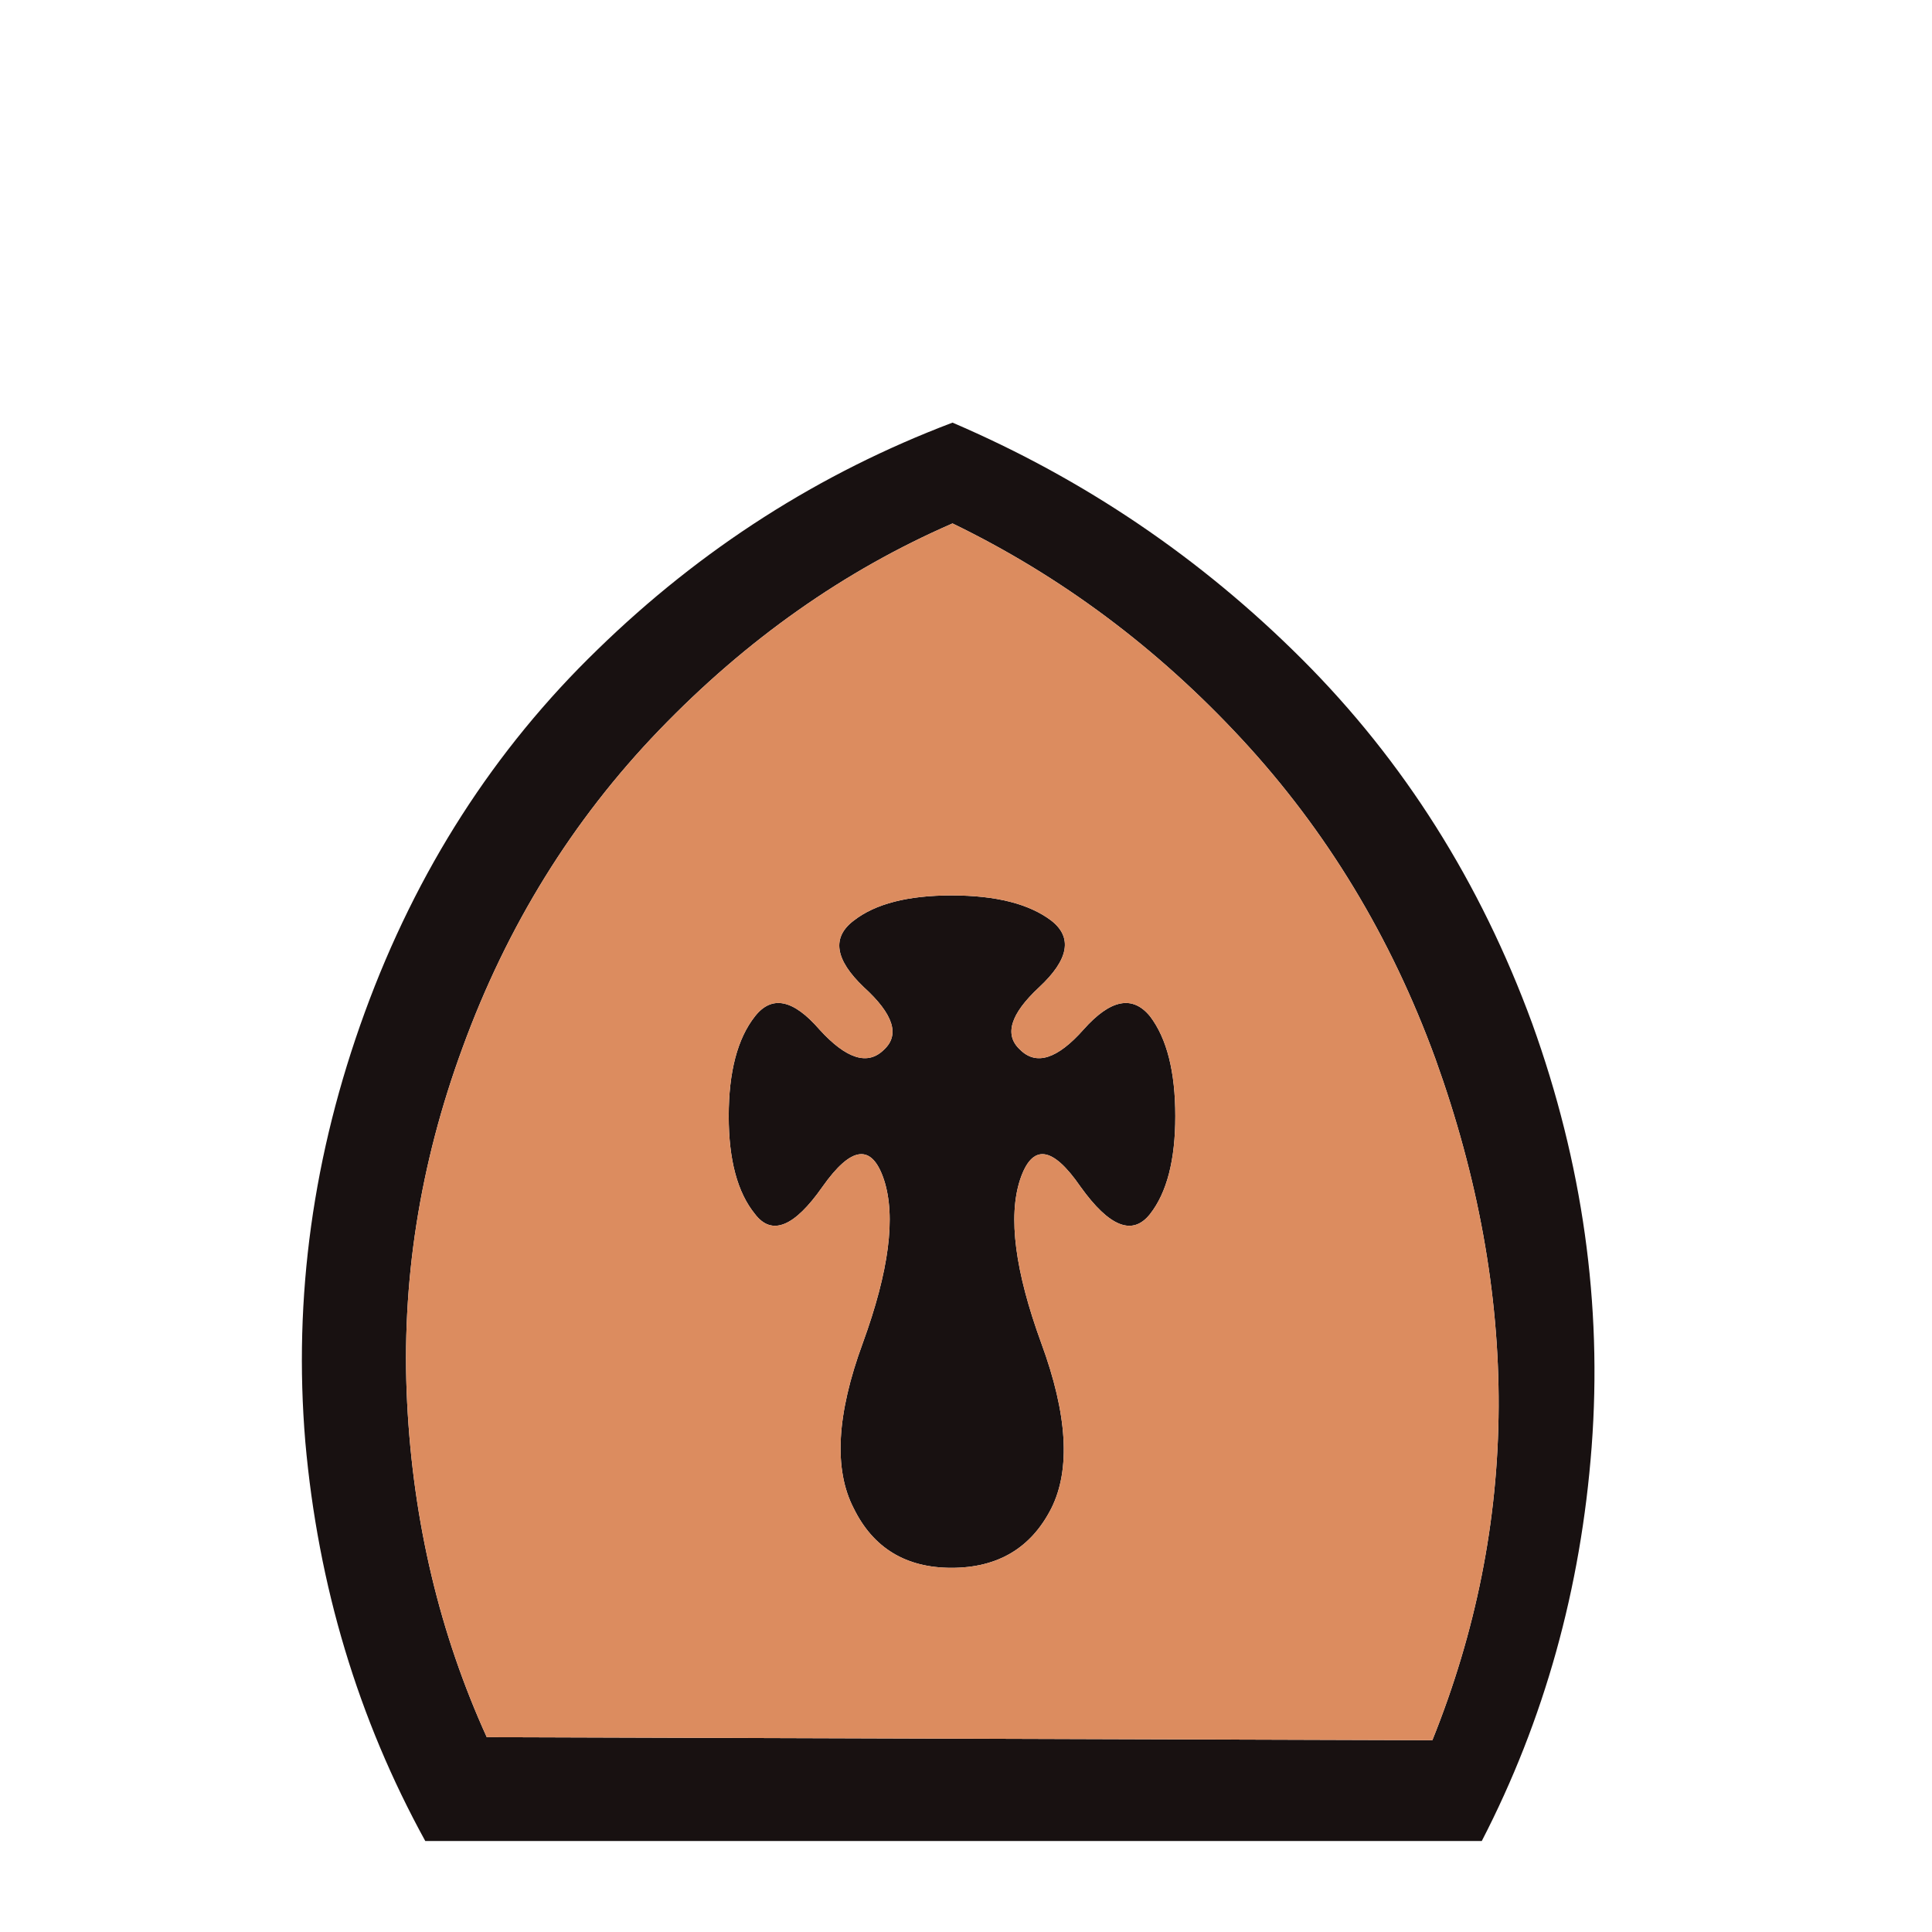 <svg width="180" height="180" viewBox="0 0 180 180" fill="none" xmlns="http://www.w3.org/2000/svg">
<path d="M138.053 171.524H39.622C33.361 160.128 29.635 147.73 28.445 134.331C27.318 120.868 29.165 107.531 33.987 94.319C38.808 81.108 46.04 69.837 55.683 60.508C65.325 51.115 76.346 44.071 88.743 39.375C101.016 44.635 111.88 51.992 121.335 61.447C130.789 70.901 137.927 82.204 142.749 95.353C147.445 108.376 149.292 121.526 148.29 134.8C147.288 148.012 143.876 160.253 138.053 171.524ZM45.351 161.85L133.45 162.132C141.59 141.907 141.684 120.743 133.732 98.64C129.599 87.307 123.589 77.382 115.699 68.867C107.81 60.351 98.825 53.651 88.743 48.767C78.662 53.15 69.552 59.568 61.412 68.021C53.335 76.412 47.23 86.273 43.097 97.607C39.09 108.502 37.368 119.522 37.931 130.668C38.495 141.813 40.968 152.207 45.351 161.85ZM79.539 140.529C77.66 136.898 77.942 131.763 80.385 125.126C82.826 118.427 83.484 113.354 82.357 109.911C81.23 106.53 79.32 106.748 76.628 110.568C73.997 114.325 71.9 115.17 70.334 113.104C68.707 111.101 67.893 108.064 67.893 103.993C67.893 99.861 68.707 96.761 70.334 94.695C71.9 92.692 73.903 93.099 76.346 95.916C78.85 98.671 80.854 99.298 82.357 97.795C83.86 96.417 83.233 94.476 80.478 91.972C77.786 89.404 77.473 87.338 79.539 85.773C81.543 84.207 84.58 83.424 88.649 83.424C92.782 83.424 95.882 84.207 97.948 85.773C99.952 87.338 99.576 89.404 96.821 91.972C94.128 94.476 93.534 96.417 95.036 97.795C96.539 99.298 98.511 98.671 100.954 95.916C103.458 93.099 105.524 92.692 107.152 94.695C108.718 96.761 109.5 99.861 109.5 103.993C109.5 108.064 108.718 111.101 107.152 113.104C105.524 115.17 103.364 114.325 100.672 110.568C98.041 106.748 96.163 106.53 95.036 109.911C93.909 113.354 94.566 118.427 97.009 125.126C99.451 131.763 99.764 136.898 97.948 140.529C96.069 144.223 92.97 146.071 88.649 146.071C84.392 146.071 81.355 144.223 79.539 140.529Z" fill="#181111"/>
<path d="M45.352 161.85L133.451 162.132C141.591 141.907 141.685 120.743 133.733 98.64C129.6 87.307 123.589 77.382 115.7 68.866C107.81 60.351 98.825 53.651 88.744 48.767C78.663 53.15 69.553 59.568 61.413 68.022C53.335 76.412 47.23 86.273 43.098 97.607C39.09 108.502 37.368 119.522 37.932 130.668C38.495 141.813 40.969 152.207 45.352 161.85ZM79.539 140.529C77.661 136.898 77.943 131.763 80.385 125.126C82.826 118.427 83.484 113.354 82.357 109.911C81.23 106.53 79.32 106.748 76.628 110.568C73.998 114.325 71.9 115.17 70.335 113.104C68.707 111.101 67.893 108.064 67.893 103.993C67.893 99.861 68.707 96.761 70.335 94.695C71.9 92.692 73.904 93.098 76.346 95.916C78.851 98.671 80.854 99.298 82.357 97.795C83.86 96.417 83.234 94.476 80.479 91.972C77.786 89.404 77.473 87.338 79.539 85.773C81.543 84.207 84.58 83.424 88.65 83.424C92.783 83.424 95.882 84.207 97.948 85.773C99.952 87.338 99.576 89.404 96.821 91.972C94.129 94.476 93.534 96.417 95.037 97.795C96.54 99.298 98.512 98.671 100.954 95.916C103.458 93.098 105.524 92.692 107.152 94.695C108.718 96.761 109.501 99.861 109.501 103.993C109.501 108.064 108.718 111.101 107.152 113.104C105.524 115.17 103.364 114.325 100.672 110.568C98.042 106.748 96.164 106.53 95.037 109.911C93.909 113.354 94.567 118.427 97.009 125.126C99.451 131.763 99.764 136.898 97.948 140.529C96.07 144.223 92.971 146.071 88.65 146.071C84.392 146.071 81.356 144.223 79.539 140.529Z" fill="#DC8C5F"/>
</svg>
